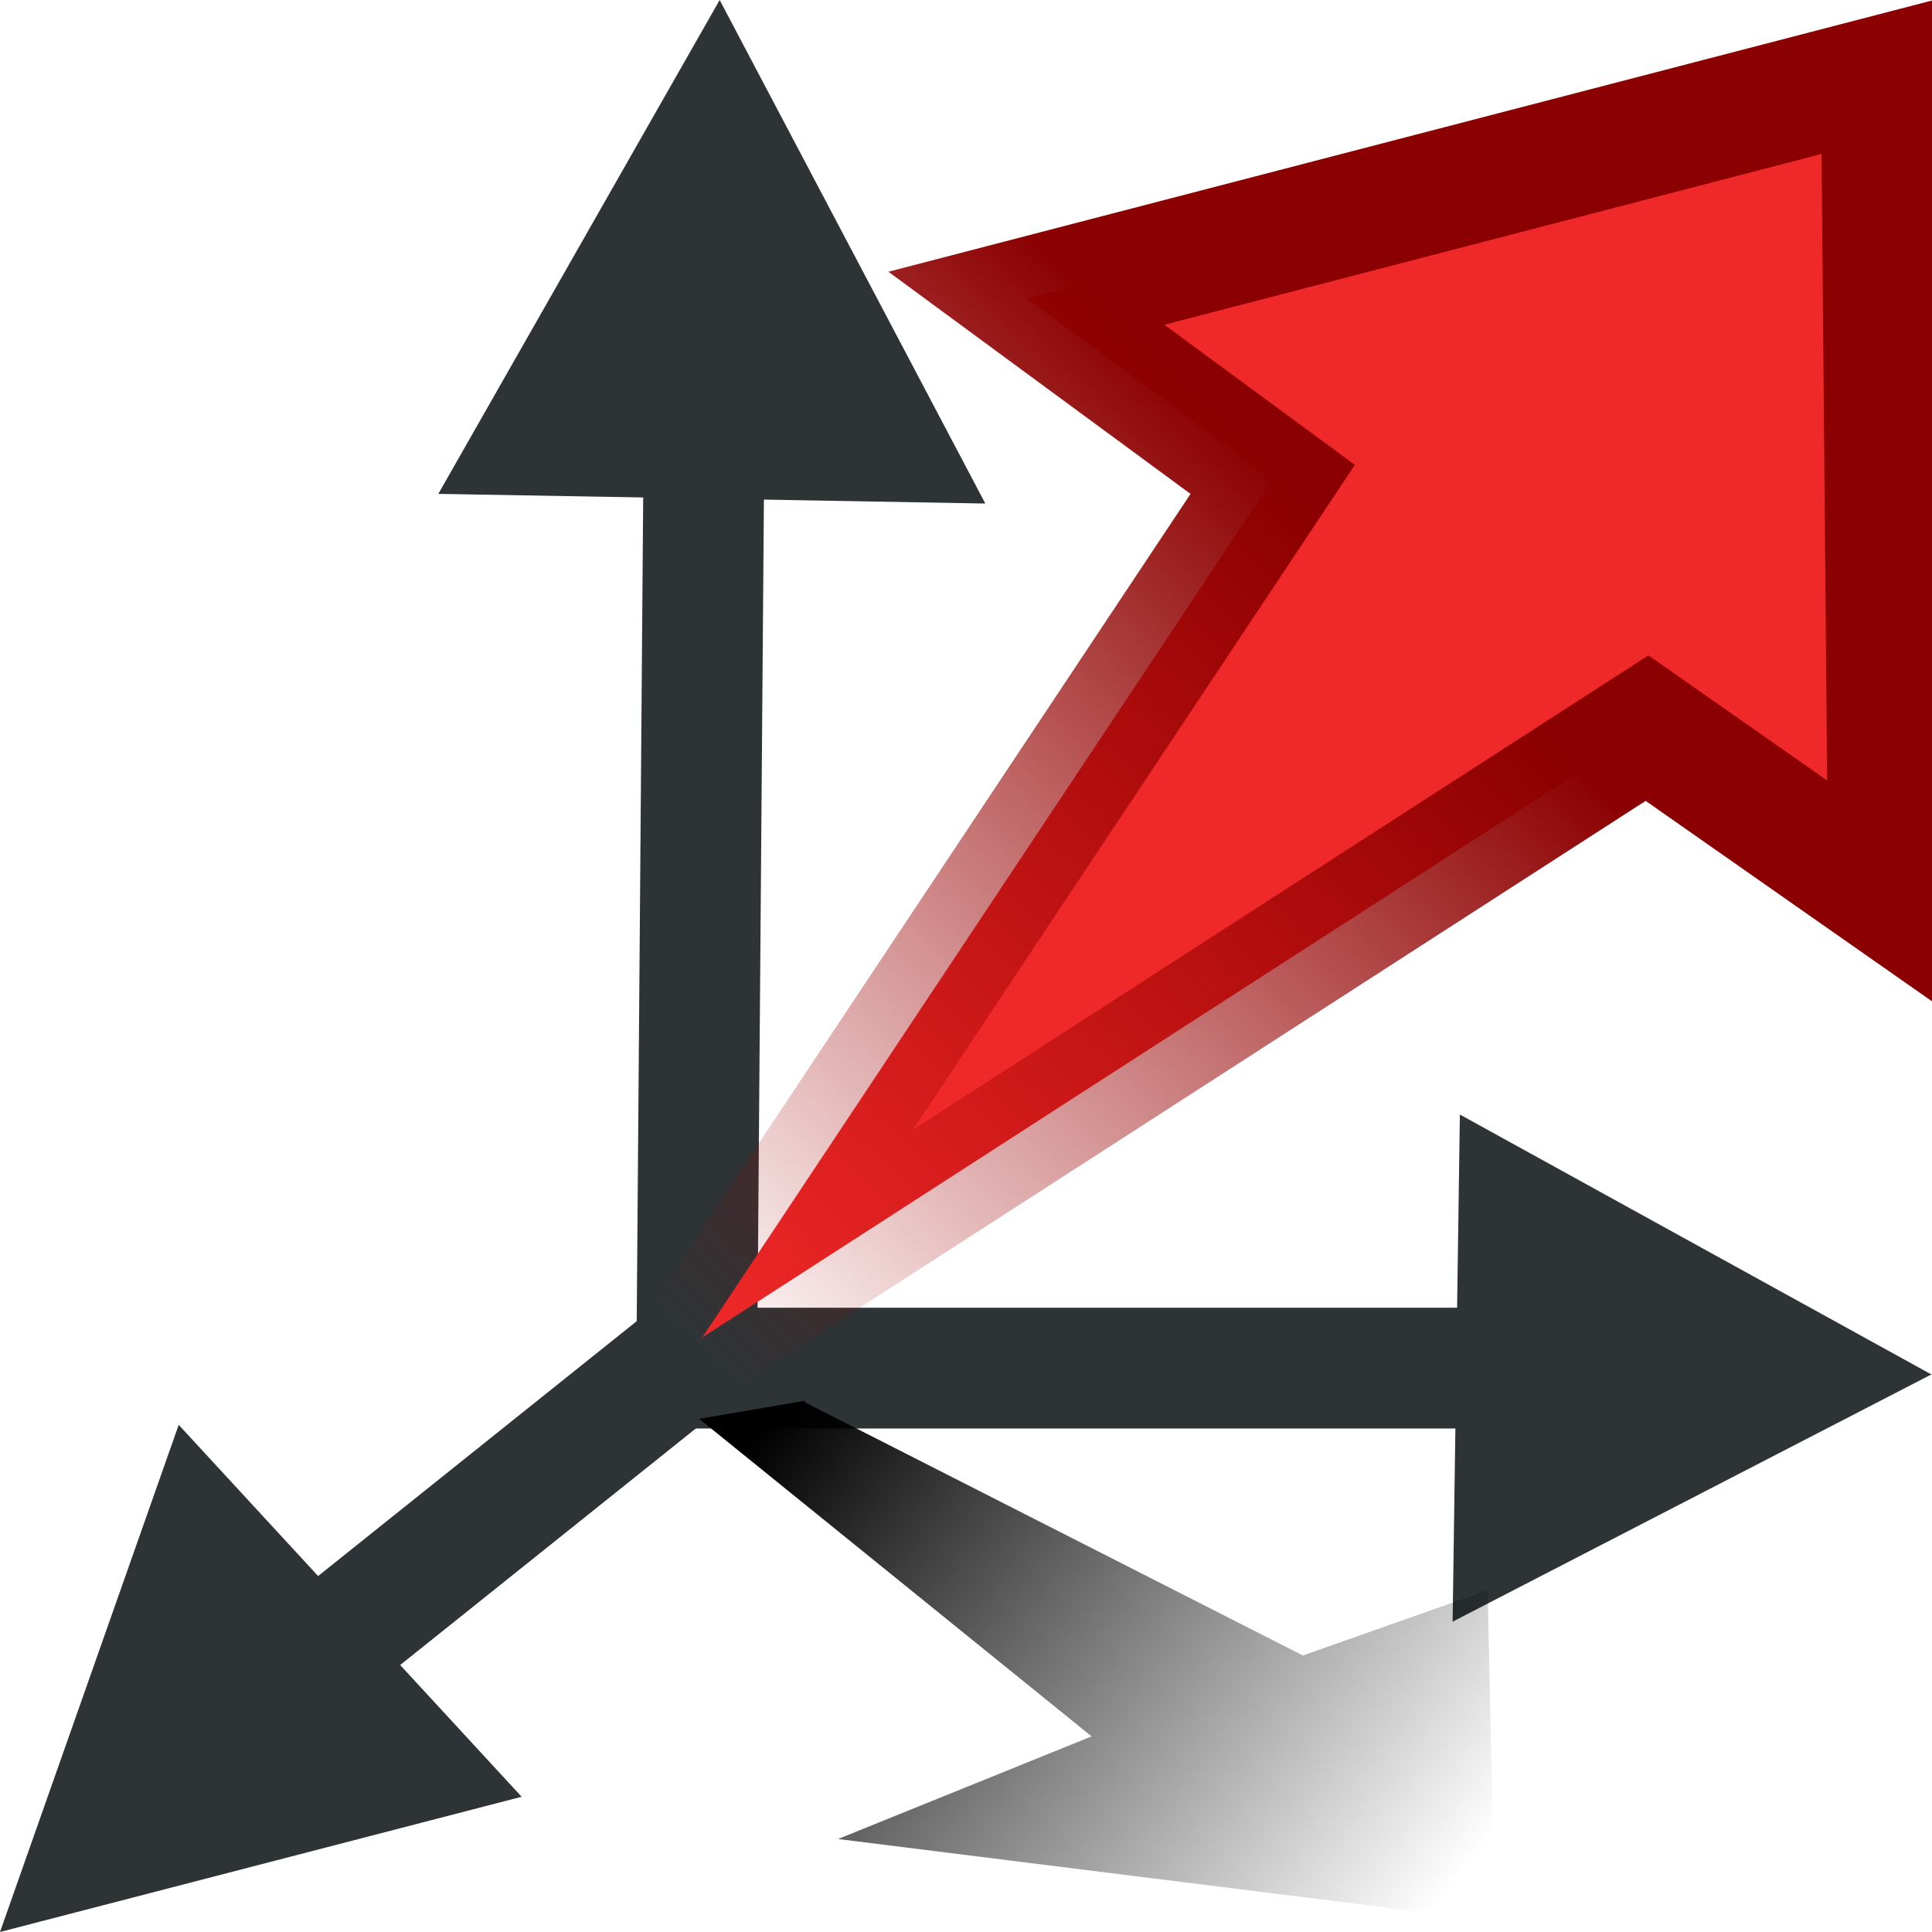 <svg xmlns="http://www.w3.org/2000/svg" width="16" height="16" xmlns:xlink="http://www.w3.org/1999/xlink"><defs><linearGradient id="e"><stop offset="0"/><stop offset="1" stop-opacity="0"/></linearGradient><linearGradient id="d"><stop offset="0" stop-color="#8b0000"/><stop offset="1" stop-color="#a40000" stop-opacity="0"/></linearGradient><linearGradient id="c"><stop offset="0"/><stop offset="1" stop-opacity=".052"/></linearGradient><linearGradient id="b"><stop offset="0" stop-color="#fff"/><stop offset="1" stop-color="#babab1"/></linearGradient><linearGradient id="a"><stop offset="0" stop-color="#838681"/><stop offset="1"/></linearGradient><linearGradient><stop offset="0" stop-color="#444"/><stop offset="1"/></linearGradient><linearGradient><stop offset="0" stop-color="#4b5558"/><stop offset="1"/></linearGradient><linearGradient><stop offset="0" stop-color="#fff"/><stop offset="1" stop-color="#cecec8"/></linearGradient><linearGradient><stop offset="0" stop-color="#c6cdcf"/><stop offset="1" stop-color="#2e3436"/></linearGradient><linearGradient x1="7.999" x2="7.999" y1="3" y2="13" xlink:href="#a" gradientUnits="userSpaceOnUse" gradientTransform="matrix(.867 0 0 .889 1.067 .389)"/><linearGradient x1="10.226" x2="10.276" y1="4.036" y2="11.829" xlink:href="#b" gradientUnits="userSpaceOnUse" gradientTransform="matrix(.867 0 0 .889 1.067 .389)"/><radialGradient cx="8" cy="8.75" r="8" xlink:href="#c" fx="8" fy="8.75" gradientTransform="matrix(1.163 0 0 .689 -1.306 2.717)" gradientUnits="userSpaceOnUse"/><linearGradient id="f" x1="11.724" x2="5.777" y1="5.003" y2="11.135" xlink:href="#d" gradientUnits="userSpaceOnUse"/><linearGradient id="g" x1="6.397" x2="11.803" y1="11.72" y2="15.91" xlink:href="#e" gradientUnits="userSpaceOnUse"/></defs><g><path fill="none" stroke="#2e3436" d="M13.3 11.33H5.77l.06-7.65"/><path fill="#2e3436" fill-rule="evenodd" d="M5.96 0l2.2 4.17-4.53-.08L5.96 0z" color="#000" overflow="visible"/><path fill="#2e3436" fill-rule="evenodd" d="M16 11.38l-3.97 2.05.06-4.2 3.9 2.15z" color="#000" overflow="visible"/><path fill="none" stroke="#2e3436" d="M6 11l-5 4" color="#000" overflow="visible"/><path fill="#2e3436" fill-rule="evenodd" d="M0 16l1.48-4.2 2.84 3.08L0 16z" color="#000" overflow="visible"/><path fill="#ef2929" fill-rule="evenodd" stroke="url(#f)" d="M5.8 11.1l4.74-7.13-2.04-1.5L15.58.63l.06 6.8-2-1.4-7.83 5.05z"/><path fill="url(#g)" fill-rule="evenodd" d="M6.67 11.6l-.88.15 3.25 2.63-2.1.85 5.44.68-.06-2.74-1.53.54-4.13-2.1z"/></g></svg>